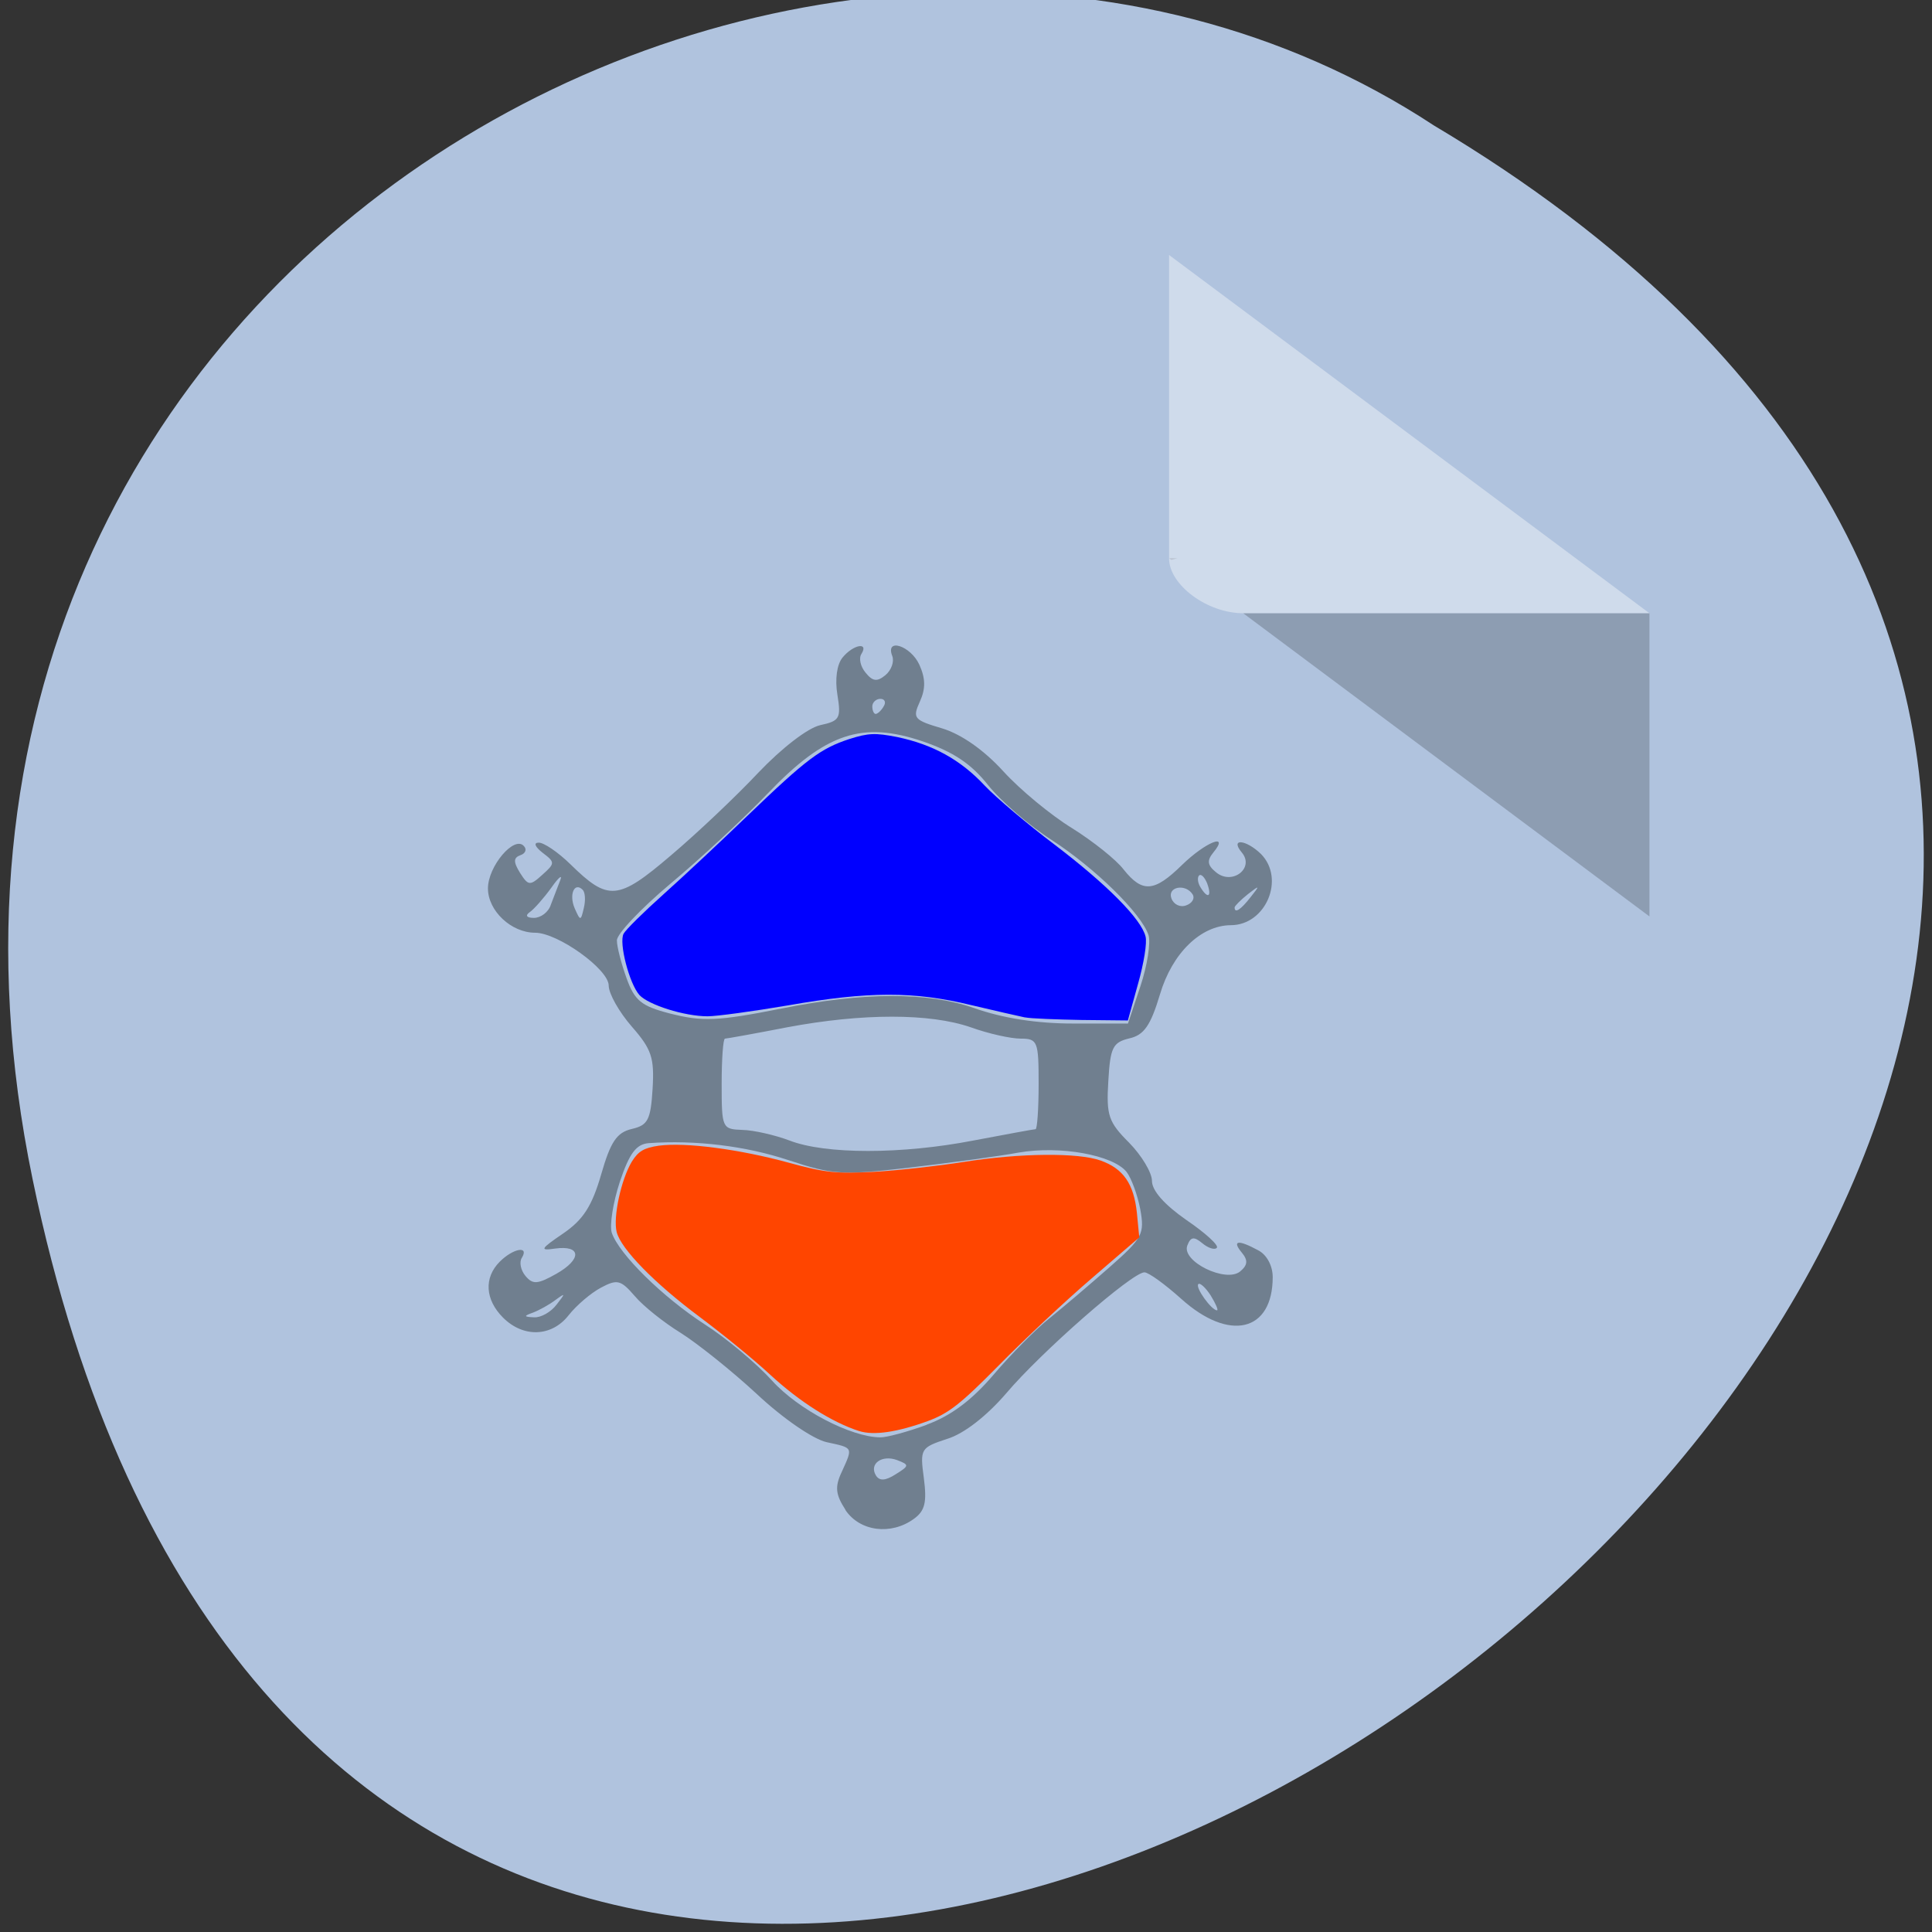 <svg xmlns="http://www.w3.org/2000/svg" viewBox="0 0 32 32"><rect x="0" y="0" width="32" height="32" fill="#333333" stroke="none"/><g style="fill:#efefef"><path d="m 22.559 19.988 h -8.742 l -2.188 3.984 h 8.742" style="fill-opacity:0.902"/><path d="m 22.559 19.988 l -4.371 -7.973 h -4.371 l 4.371 7.973"/><path d="m 16 16 l -2.184 -3.984 l -4.375 7.973 l 2.188 3.984" style="fill-opacity:0.949"/></g><path d="m 0.539 19.527 c 6.191 29.988 48.816 -2.207 23.211 -17.449 c -9.945 -6.535 -26.398 2.023 -23.211 17.449" style="fill:#b0c3de"/><path d="m 19.363 9.246 l 0.039 0.027 l 0.098 -0.027 m 1.09 0.91 l 6.73 5.023 v -5.023" style="fill-opacity:0.196"/><path d="m 19.363 4.223 l 7.957 5.934 h -6.73 c -0.594 0 -1.227 -0.469 -1.227 -0.91" style="fill:#fff;fill-opacity:0.392"/><path d="m 14.004 25.008 c -0.164 -0.254 -0.18 -0.379 -0.062 -0.629 c 0.188 -0.414 0.195 -0.395 -0.25 -0.492 c -0.227 -0.051 -0.727 -0.395 -1.156 -0.797 c -0.422 -0.391 -0.992 -0.844 -1.266 -1.016 c -0.273 -0.168 -0.617 -0.441 -0.758 -0.609 c -0.23 -0.266 -0.289 -0.281 -0.559 -0.137 c -0.168 0.09 -0.406 0.293 -0.535 0.457 c -0.281 0.359 -0.75 0.375 -1.086 0.039 c -0.297 -0.297 -0.32 -0.66 -0.055 -0.926 c 0.223 -0.223 0.492 -0.27 0.367 -0.066 c -0.047 0.07 -0.02 0.207 0.059 0.301 c 0.121 0.145 0.199 0.141 0.512 -0.035 c 0.426 -0.242 0.414 -0.477 -0.02 -0.418 c -0.262 0.039 -0.246 0.008 0.133 -0.25 c 0.332 -0.227 0.477 -0.453 0.629 -0.977 c 0.156 -0.543 0.258 -0.695 0.508 -0.754 c 0.266 -0.062 0.312 -0.148 0.344 -0.664 c 0.031 -0.516 -0.016 -0.656 -0.344 -1.031 c -0.211 -0.242 -0.383 -0.547 -0.383 -0.68 c 0 -0.27 -0.844 -0.875 -1.219 -0.875 c -0.395 0 -0.781 -0.363 -0.781 -0.734 c 0 -0.367 0.434 -0.879 0.594 -0.703 c 0.055 0.055 0.027 0.125 -0.055 0.152 c -0.117 0.043 -0.121 0.109 -0.008 0.293 c 0.137 0.215 0.164 0.219 0.371 0.031 c 0.211 -0.188 0.211 -0.207 0.004 -0.363 c -0.125 -0.098 -0.156 -0.168 -0.066 -0.168 c 0.082 -0.004 0.32 0.156 0.527 0.359 c 0.625 0.613 0.785 0.602 1.66 -0.145 c 0.434 -0.367 1.086 -0.984 1.453 -1.375 c 0.387 -0.406 0.816 -0.738 1.023 -0.785 c 0.324 -0.07 0.348 -0.113 0.285 -0.504 c -0.043 -0.258 -0.008 -0.504 0.086 -0.617 c 0.176 -0.215 0.438 -0.262 0.312 -0.059 c -0.047 0.07 -0.016 0.211 0.07 0.312 c 0.117 0.145 0.191 0.152 0.328 0.039 c 0.098 -0.082 0.148 -0.223 0.113 -0.316 c -0.121 -0.309 0.305 -0.172 0.449 0.145 c 0.102 0.227 0.105 0.395 0.008 0.609 c -0.125 0.277 -0.102 0.305 0.371 0.445 c 0.32 0.098 0.691 0.359 1.012 0.711 c 0.277 0.305 0.789 0.727 1.133 0.938 c 0.344 0.215 0.734 0.523 0.859 0.688 c 0.312 0.391 0.508 0.375 0.969 -0.078 c 0.391 -0.379 0.793 -0.539 0.516 -0.203 c -0.109 0.133 -0.098 0.211 0.047 0.328 c 0.266 0.219 0.641 -0.07 0.426 -0.328 c -0.203 -0.242 0.066 -0.219 0.316 0.023 c 0.406 0.41 0.082 1.18 -0.5 1.18 c -0.496 0.004 -0.969 0.461 -1.172 1.145 c -0.156 0.52 -0.266 0.676 -0.508 0.73 c -0.273 0.066 -0.316 0.148 -0.348 0.711 c -0.035 0.566 0.004 0.676 0.344 1.016 c 0.207 0.211 0.379 0.496 0.379 0.633 c 0 0.164 0.211 0.398 0.57 0.648 c 0.316 0.215 0.543 0.422 0.504 0.461 c -0.035 0.039 -0.145 0.004 -0.242 -0.078 c -0.137 -0.113 -0.191 -0.105 -0.246 0.039 c -0.102 0.262 0.637 0.625 0.875 0.43 c 0.125 -0.105 0.133 -0.184 0.027 -0.312 c -0.168 -0.203 -0.062 -0.219 0.27 -0.039 c 0.145 0.074 0.242 0.258 0.242 0.445 c 0 0.906 -0.719 1.078 -1.516 0.359 c -0.266 -0.238 -0.539 -0.438 -0.609 -0.438 c -0.203 0 -1.711 1.32 -2.289 2.004 c -0.32 0.371 -0.695 0.668 -0.977 0.754 c -0.441 0.145 -0.453 0.164 -0.387 0.652 c 0.051 0.398 0.02 0.539 -0.164 0.672 c -0.379 0.277 -0.898 0.211 -1.137 -0.148 m 0.859 -0.824 c -0.254 -0.094 -0.469 0.062 -0.352 0.254 c 0.059 0.094 0.156 0.09 0.328 -0.02 c 0.227 -0.141 0.227 -0.156 0.023 -0.234 m 0.488 -0.586 c 0.398 -0.145 0.746 -0.402 1.109 -0.828 c 0.293 -0.344 0.711 -0.766 0.93 -0.938 c 0.219 -0.176 0.664 -0.555 0.988 -0.84 c 0.555 -0.488 0.586 -0.555 0.512 -0.965 c -0.047 -0.242 -0.148 -0.516 -0.227 -0.617 c -0.227 -0.281 -1.102 -0.438 -1.785 -0.32 c -0.336 0.062 -1.152 0.172 -1.816 0.25 c -1.109 0.129 -1.27 0.117 -2 -0.125 c -0.707 -0.234 -1.535 -0.336 -2.312 -0.281 c -0.207 0.016 -0.32 0.164 -0.48 0.641 c -0.113 0.344 -0.172 0.723 -0.133 0.844 c 0.121 0.355 0.844 1.066 1.539 1.516 c 0.355 0.227 0.855 0.645 1.117 0.934 c 0.434 0.48 1.305 0.934 1.789 0.938 c 0.102 0.004 0.449 -0.09 0.77 -0.207 m -6.129 -1.992 c 0.148 -0.188 0.148 -0.199 -0.016 -0.078 c -0.102 0.078 -0.273 0.172 -0.375 0.211 c -0.156 0.055 -0.156 0.07 0.016 0.078 c 0.113 0.008 0.281 -0.086 0.375 -0.211 m 10.836 -0.148 c -0.086 -0.133 -0.18 -0.219 -0.207 -0.191 c -0.055 0.055 0.219 0.434 0.309 0.434 c 0.027 0 -0.02 -0.109 -0.102 -0.242 m -3.934 -2.57 c 0.539 -0.102 1.004 -0.188 1.031 -0.188 c 0.027 0 0.051 -0.336 0.051 -0.75 c 0 -0.703 -0.016 -0.75 -0.297 -0.75 c -0.164 0 -0.535 -0.082 -0.828 -0.188 c -0.676 -0.234 -1.793 -0.234 -3.039 0 c -0.539 0.105 -1.004 0.188 -1.031 0.188 c -0.031 0 -0.055 0.34 -0.055 0.75 c 0 0.734 0.008 0.75 0.344 0.762 c 0.188 0.004 0.543 0.086 0.781 0.176 c 0.594 0.23 1.855 0.23 3.043 0 m -3.168 -2.188 c 1.363 -0.273 2.41 -0.273 3.176 -0.008 c 0.484 0.172 1.051 0.258 1.648 0.258 h 0.906 l 0.207 -0.621 c 0.113 -0.34 0.172 -0.723 0.133 -0.844 c -0.121 -0.363 -0.891 -1.113 -1.602 -1.574 c -0.367 -0.234 -0.844 -0.645 -1.055 -0.91 c -0.281 -0.355 -0.578 -0.551 -1.078 -0.723 c -1.008 -0.344 -1.617 -0.137 -2.57 0.859 c -0.398 0.414 -1.125 1.09 -1.617 1.5 c -0.492 0.414 -0.891 0.836 -0.883 0.938 c 0 0.105 0.074 0.387 0.16 0.625 c 0.133 0.371 0.246 0.461 0.711 0.582 c 0.551 0.141 0.797 0.129 1.863 -0.082 m -3.828 -1.719 c 0.047 -0.117 0.113 -0.301 0.156 -0.406 c 0.039 -0.102 -0.027 -0.047 -0.148 0.125 c -0.125 0.172 -0.285 0.355 -0.359 0.406 c -0.078 0.055 -0.051 0.094 0.07 0.094 c 0.113 0 0.242 -0.094 0.281 -0.219 m 0.527 -0.246 c -0.137 -0.137 -0.23 0.078 -0.133 0.305 c 0.094 0.215 0.102 0.215 0.152 -0.004 c 0.031 -0.125 0.023 -0.262 -0.02 -0.301 m 10.105 0.078 c -0.117 -0.188 -0.426 -0.129 -0.352 0.066 c 0.039 0.102 0.148 0.152 0.246 0.113 c 0.098 -0.035 0.145 -0.117 0.105 -0.18 m 0.961 0.043 c 0.156 -0.195 0.152 -0.203 -0.047 -0.047 c -0.117 0.094 -0.219 0.195 -0.219 0.219 c 0 0.105 0.102 0.039 0.266 -0.172 m -0.719 -0.223 c -0.043 -0.105 -0.102 -0.168 -0.137 -0.133 c -0.031 0.035 -0.02 0.121 0.023 0.191 c 0.121 0.203 0.195 0.164 0.113 -0.059 m -5.359 -2.934 c 0.043 -0.066 0.02 -0.125 -0.055 -0.125 c -0.07 0 -0.133 0.059 -0.133 0.125 c 0 0.07 0.027 0.125 0.055 0.125 c 0.031 0 0.094 -0.055 0.133 -0.125" style="fill:#707f8f"/><path d="m 16.977 16.852 c -0.098 -0.02 -0.504 -0.113 -0.902 -0.207 c -0.938 -0.227 -1.688 -0.227 -3.027 0.008 c -0.578 0.098 -1.176 0.18 -1.328 0.18 c -0.383 0 -0.977 -0.188 -1.129 -0.352 c -0.168 -0.188 -0.344 -0.867 -0.262 -1.016 c 0.035 -0.066 0.332 -0.359 0.664 -0.656 c 0.332 -0.297 0.957 -0.883 1.395 -1.305 c 0.977 -0.938 1.203 -1.105 1.676 -1.262 c 0.32 -0.102 0.434 -0.105 0.793 -0.035 c 0.598 0.125 1.055 0.379 1.453 0.805 c 0.188 0.199 0.711 0.641 1.156 0.977 c 0.867 0.66 1.438 1.234 1.508 1.523 c 0.027 0.102 -0.027 0.438 -0.125 0.785 l -0.168 0.605 l -0.762 -0.008 c -0.418 -0.008 -0.844 -0.023 -0.941 -0.043" style="fill:#00f"/><path d="m 14.23 23.703 c -0.449 -0.145 -0.984 -0.484 -1.465 -0.926 c -0.285 -0.266 -0.816 -0.695 -1.172 -0.961 c -0.746 -0.555 -1.309 -1.129 -1.379 -1.41 c -0.062 -0.246 0.074 -0.871 0.25 -1.164 c 0.109 -0.176 0.203 -0.23 0.449 -0.266 c 0.441 -0.059 1.336 0.059 2.148 0.281 c 0.613 0.168 0.785 0.184 1.418 0.152 c 0.398 -0.023 1.066 -0.098 1.484 -0.164 c 0.938 -0.148 1.891 -0.156 2.266 -0.023 c 0.375 0.133 0.551 0.383 0.602 0.871 l 0.039 0.402 l -0.785 0.676 c -0.434 0.371 -1.129 1.023 -1.543 1.445 c -0.637 0.645 -0.828 0.793 -1.176 0.922 c -0.504 0.184 -0.895 0.242 -1.137 0.164" style="fill:#ff4500"/></svg>